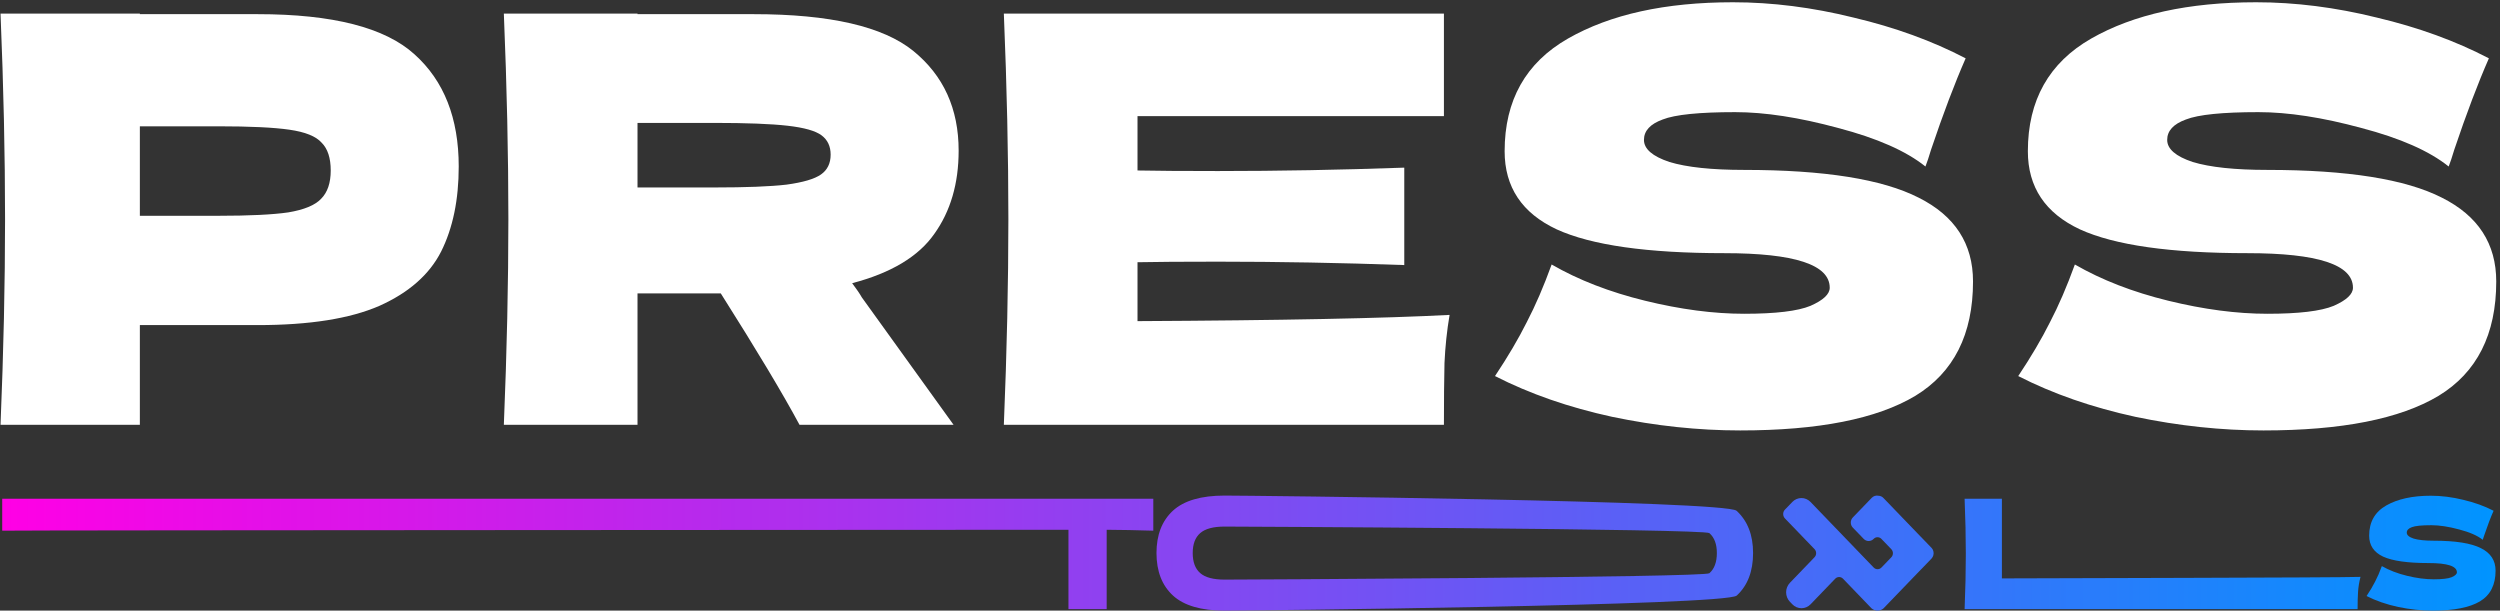 <svg width="565" height="138" viewBox="0 0 565 138" fill="none" xmlns="http://www.w3.org/2000/svg">
<rect x="0" y="0" width="565" height="138" fill="#333333" stroke="none"/>
<path d="M58.232 3.2C75.213 3.2 87.032 6.229 93.688 12.288C100.344 18.261 103.672 26.709 103.672 37.632C103.672 45.141 102.349 51.541 99.704 56.832C97.059 62.037 92.408 66.133 85.752 69.12C79.096 72.021 69.923 73.472 58.232 73.472H31.608V96H0.12C0.803 79.445 1.144 63.957 1.144 49.536C1.144 35.115 0.803 19.627 0.12 3.072H31.608V3.2H58.232ZM49.272 48.768C56.355 48.768 61.645 48.512 65.144 48C68.728 47.403 71.203 46.379 72.568 44.928C74.019 43.477 74.744 41.344 74.744 38.528C74.744 35.712 74.061 33.621 72.696 32.256C71.416 30.805 68.984 29.824 65.4 29.312C61.901 28.8 56.526 28.544 49.272 28.544H31.608V48.768H49.272Z" fill="white"/>
<path d="M216.654 34.048C216.654 41.472 214.819 47.744 211.15 52.864C207.566 57.984 201.379 61.696 192.59 64C193.614 65.365 194.339 66.432 194.766 67.2L215.502 96H180.686C176.931 89.003 171.001 79.104 162.894 66.304H144.078V96H113.87C114.553 79.445 114.894 63.957 114.894 49.536C114.894 35.115 114.553 19.627 113.87 3.072H144.078V3.2H170.318C187.555 3.2 199.587 5.973 206.414 11.52C213.241 17.067 216.654 24.576 216.654 34.048ZM144.078 27.776V42.368H161.358C168.611 42.368 174.073 42.155 177.742 41.728C181.497 41.216 184.099 40.448 185.55 39.424C187.001 38.4 187.726 36.907 187.726 34.944C187.726 33.067 187.043 31.616 185.678 30.592C184.313 29.568 181.753 28.843 177.998 28.416C174.243 27.989 168.697 27.776 161.358 27.776H144.078Z" fill="white"/>
<path d="M257.078 72.576C289.505 72.405 313.014 71.936 327.606 71.168C327.009 74.667 326.625 78.293 326.454 82.048C326.369 85.717 326.326 90.368 326.326 96H226.87C227.553 79.445 227.894 63.957 227.894 49.536C227.894 35.115 227.553 19.627 226.87 3.072H326.326V26.24H257.078V38.528C261.174 38.613 267.233 38.656 275.254 38.656C288.822 38.656 302.859 38.4 317.366 37.888V59.904C302.859 59.392 288.822 59.136 275.254 59.136C267.233 59.136 261.174 59.179 257.078 59.264V72.576Z" fill="white"/>
<path d="M337.87 84.992C340.771 80.64 343.161 76.587 345.038 72.832C347.001 69.077 348.878 64.725 350.67 59.776C356.729 63.275 363.769 66.005 371.79 67.968C379.811 69.931 387.278 70.912 394.19 70.912C401.273 70.912 406.265 70.315 409.166 69.12C412.067 67.84 413.518 66.475 413.518 65.024C413.518 59.819 405.582 57.216 389.71 57.216C372.302 57.216 359.673 55.424 351.822 51.84C343.971 48.171 340.046 42.283 340.046 34.176C340.046 22.656 344.825 14.165 354.382 8.704C363.939 3.243 376.355 0.512 391.63 0.512C400.505 0.512 409.593 1.664 418.894 3.968C428.281 6.187 436.729 9.259 444.238 13.184C441.763 18.816 439.161 25.685 436.43 33.792C435.918 35.499 435.491 36.779 435.15 37.632C430.798 34.133 424.227 31.232 415.438 28.928C406.649 26.539 398.883 25.344 392.142 25.344C384.035 25.344 378.574 25.899 375.758 27.008C372.942 28.032 371.534 29.568 371.534 31.616C371.534 33.664 373.454 35.328 377.294 36.608C381.219 37.803 386.851 38.4 394.19 38.4C412.281 38.4 425.422 40.491 433.614 44.672C441.806 48.768 445.902 55.083 445.902 63.616C445.902 75.563 441.55 84.181 432.846 89.472C424.142 94.677 410.958 97.28 393.294 97.28C383.822 97.28 374.179 96.256 364.366 94.208C354.553 92.075 345.721 89.003 337.87 84.992Z" fill="white"/>
<path d="M456.12 84.992C459.021 80.64 461.411 76.587 463.288 72.832C465.251 69.077 467.128 64.725 468.92 59.776C474.979 63.275 482.019 66.005 490.04 67.968C498.061 69.931 505.528 70.912 512.44 70.912C519.523 70.912 524.515 70.315 527.416 69.12C530.317 67.84 531.768 66.475 531.768 65.024C531.768 59.819 523.832 57.216 507.96 57.216C490.552 57.216 477.923 55.424 470.072 51.84C462.221 48.171 458.296 42.283 458.296 34.176C458.296 22.656 463.075 14.165 472.632 8.704C482.189 3.243 494.605 0.512 509.88 0.512C518.755 0.512 527.843 1.664 537.144 3.968C546.531 6.187 554.979 9.259 562.488 13.184C560.013 18.816 557.411 25.685 554.68 33.792C554.168 35.499 553.741 36.779 553.4 37.632C549.048 34.133 542.477 31.232 533.688 28.928C524.899 26.539 517.133 25.344 510.392 25.344C502.285 25.344 496.824 25.899 494.008 27.008C491.192 28.032 489.784 29.568 489.784 31.616C489.784 33.664 491.704 35.328 495.544 36.608C499.469 37.803 505.101 38.4 512.44 38.4C530.531 38.4 543.672 40.491 551.864 44.672C560.056 48.768 564.152 55.083 564.152 63.616C564.152 75.563 559.8 84.181 551.096 89.472C542.392 94.677 529.208 97.28 511.544 97.28C502.072 97.28 492.429 96.256 482.616 94.208C472.803 92.075 463.971 89.003 456.12 84.992Z" fill="white"/>
<path d="M260.645 119.934C257.029 119.819 253.517 119.751 250.108 119.728V137.657H241.472V119.728C238.041 119.751 4.07 119.819 0.5 119.934V112.721L260.645 112.721V119.934Z" fill="url(#paint0_linear_960_367)"/>
<path d="M276.739 138C271.465 138 267.584 136.867 265.097 134.6C262.61 132.31 261.366 129.104 261.366 124.983C261.366 120.907 262.598 117.724 265.062 115.435C267.55 113.145 271.442 112 276.739 112C282.059 112 390.001 113.145 392.465 115.435C394.953 117.724 396.196 120.907 396.196 124.983C396.196 129.127 394.964 132.333 392.5 134.6C390.036 136.867 282.082 138 276.739 138ZM276.739 130.993C279.295 130.993 385.188 130.513 386.316 129.551C387.445 128.566 388.009 127.044 388.009 124.983C388.009 122.968 387.445 121.468 386.316 120.483C385.188 119.499 279.295 119.007 276.739 119.007C274.205 119.007 272.375 119.499 271.246 120.483C270.118 121.468 269.553 122.968 269.553 124.983C269.553 127.021 270.118 128.532 271.246 129.517C272.375 130.501 274.205 130.993 276.739 130.993Z" fill="url(#paint1_linear_960_367)"/>
<path d="M452.429 130.719C459.108 130.673 529.098 130.558 533.473 130.375C533.174 131.543 532.99 132.665 532.921 133.741C532.852 134.817 532.817 136.122 532.817 137.657H444C444.184 133.214 444.276 129.059 444.276 125.189C444.276 121.319 444.184 117.163 444 112.721H452.429V130.719Z" fill="url(#paint2_linear_960_367)"/>
<path d="M534.844 134.703C535.627 133.535 536.272 132.447 536.778 131.44C537.308 130.432 537.815 129.265 538.298 127.937C539.933 128.875 541.834 129.608 543.998 130.135C546.163 130.661 548.178 130.925 550.044 130.925C551.955 130.925 553.303 130.764 554.086 130.444C554.869 130.1 555.26 129.734 555.26 129.345C555.26 127.948 553.118 127.25 548.835 127.25C544.137 127.25 540.728 126.769 538.609 125.807C536.49 124.823 535.431 123.243 535.431 121.067C535.431 117.976 536.721 115.698 539.3 114.232C541.88 112.767 545.23 112.034 549.353 112.034C551.748 112.034 554.201 112.343 556.711 112.962C559.244 113.557 561.524 114.381 563.551 115.435C562.883 116.946 562.181 118.789 561.444 120.964C561.306 121.422 561.19 121.766 561.098 121.995C559.924 121.056 558.15 120.277 555.778 119.659C553.406 119.018 551.31 118.697 549.491 118.697C547.303 118.697 545.829 118.846 545.069 119.144C544.309 119.419 543.929 119.831 543.929 120.38C543.929 120.93 544.447 121.376 545.484 121.72C546.543 122.041 548.063 122.201 550.044 122.201C554.926 122.201 558.473 122.762 560.684 123.884C562.895 124.983 564 126.677 564 128.967C564 132.173 562.826 134.485 560.477 135.905C558.127 137.302 554.569 138 549.802 138C547.246 138 544.643 137.725 541.995 137.176C539.346 136.603 536.963 135.779 534.844 134.703Z" fill="url(#paint3_linear_960_367)"/>
<path d="M409.18 113.443C408.911 113.161 408.587 112.941 408.236 112.786C407.881 112.635 407.505 112.557 407.122 112.557C406.739 112.557 406.36 112.635 406.009 112.786C405.654 112.937 405.334 113.161 405.065 113.443L403.407 115.165C403.142 115.431 403 115.79 403 116.165C403 116.541 403.142 116.9 403.399 117.166L410.084 124.105C410.198 124.223 410.293 124.366 410.352 124.525C410.416 124.68 410.447 124.852 410.447 125.019C410.447 125.191 410.416 125.358 410.352 125.513C410.289 125.668 410.198 125.811 410.084 125.934L404.516 131.718C403.971 132.285 403.663 133.053 403.663 133.857C403.663 134.657 403.971 135.428 404.516 135.996L405.069 136.571C405.614 137.139 406.356 137.457 407.13 137.457C407.904 137.457 408.643 137.139 409.191 136.571L414.759 130.787C414.874 130.669 415.012 130.571 415.162 130.505C415.312 130.44 415.474 130.407 415.64 130.407C415.802 130.407 415.963 130.44 416.117 130.505C416.267 130.571 416.406 130.665 416.52 130.787L422.992 137.51C423.371 137.828 423.845 138.004 424.331 138C424.82 137.996 425.29 137.82 425.665 137.498L434.056 128.787C434.1 128.75 434.143 128.713 434.182 128.669L436.508 126.252C436.721 126.032 436.872 125.758 436.947 125.456C437.022 125.154 437.018 124.84 436.935 124.542C436.856 124.26 436.714 124.007 436.512 123.803L434.186 121.39C434.163 121.366 434.135 121.345 434.111 121.321L425.653 112.541C425.357 112.23 424.958 112.051 424.54 112.039C424.267 111.977 423.987 111.99 423.723 112.071C423.458 112.153 423.217 112.3 423.02 112.504L418.739 116.945C418.123 117.582 418.127 118.615 418.743 119.251L421.203 121.794C421.819 122.431 422.822 122.431 423.438 121.79C423.553 121.672 423.691 121.574 423.841 121.509C423.991 121.443 424.153 121.411 424.319 121.411C424.481 121.411 424.643 121.443 424.797 121.509C424.947 121.574 425.085 121.668 425.199 121.79L427.438 124.117C427.671 124.358 427.801 124.689 427.801 125.031C427.801 125.374 427.671 125.701 427.438 125.946L425.211 128.26C425.097 128.379 424.958 128.477 424.808 128.542C424.658 128.607 424.496 128.64 424.331 128.64C424.165 128.64 424.007 128.607 423.853 128.542C423.703 128.477 423.565 128.383 423.45 128.26" fill="url(#paint4_linear_960_367)"/>
<defs>
<linearGradient id="paint0_linear_960_367" x1="0.5" y1="125" x2="564" y2="125" gradientUnits="userSpaceOnUse">
<stop stop-color="#FF00E5"/>
<stop offset="1" stop-color="#0094FF"/>
</linearGradient>
<linearGradient id="paint1_linear_960_367" x1="0.5" y1="125" x2="564" y2="125" gradientUnits="userSpaceOnUse">
<stop stop-color="#FF00E5"/>
<stop offset="1" stop-color="#0094FF"/>
</linearGradient>
<linearGradient id="paint2_linear_960_367" x1="0.5" y1="125" x2="564" y2="125" gradientUnits="userSpaceOnUse">
<stop stop-color="#FF00E5"/>
<stop offset="1" stop-color="#0094FF"/>
</linearGradient>
<linearGradient id="paint3_linear_960_367" x1="0.5" y1="125" x2="564" y2="125" gradientUnits="userSpaceOnUse">
<stop stop-color="#FF00E5"/>
<stop offset="1" stop-color="#0094FF"/>
</linearGradient>
<linearGradient id="paint4_linear_960_367" x1="0.5" y1="125" x2="564" y2="125" gradientUnits="userSpaceOnUse">
<stop stop-color="#FF00E5"/>
<stop offset="1" stop-color="#0094FF"/>
</linearGradient>
</defs>
</svg>
